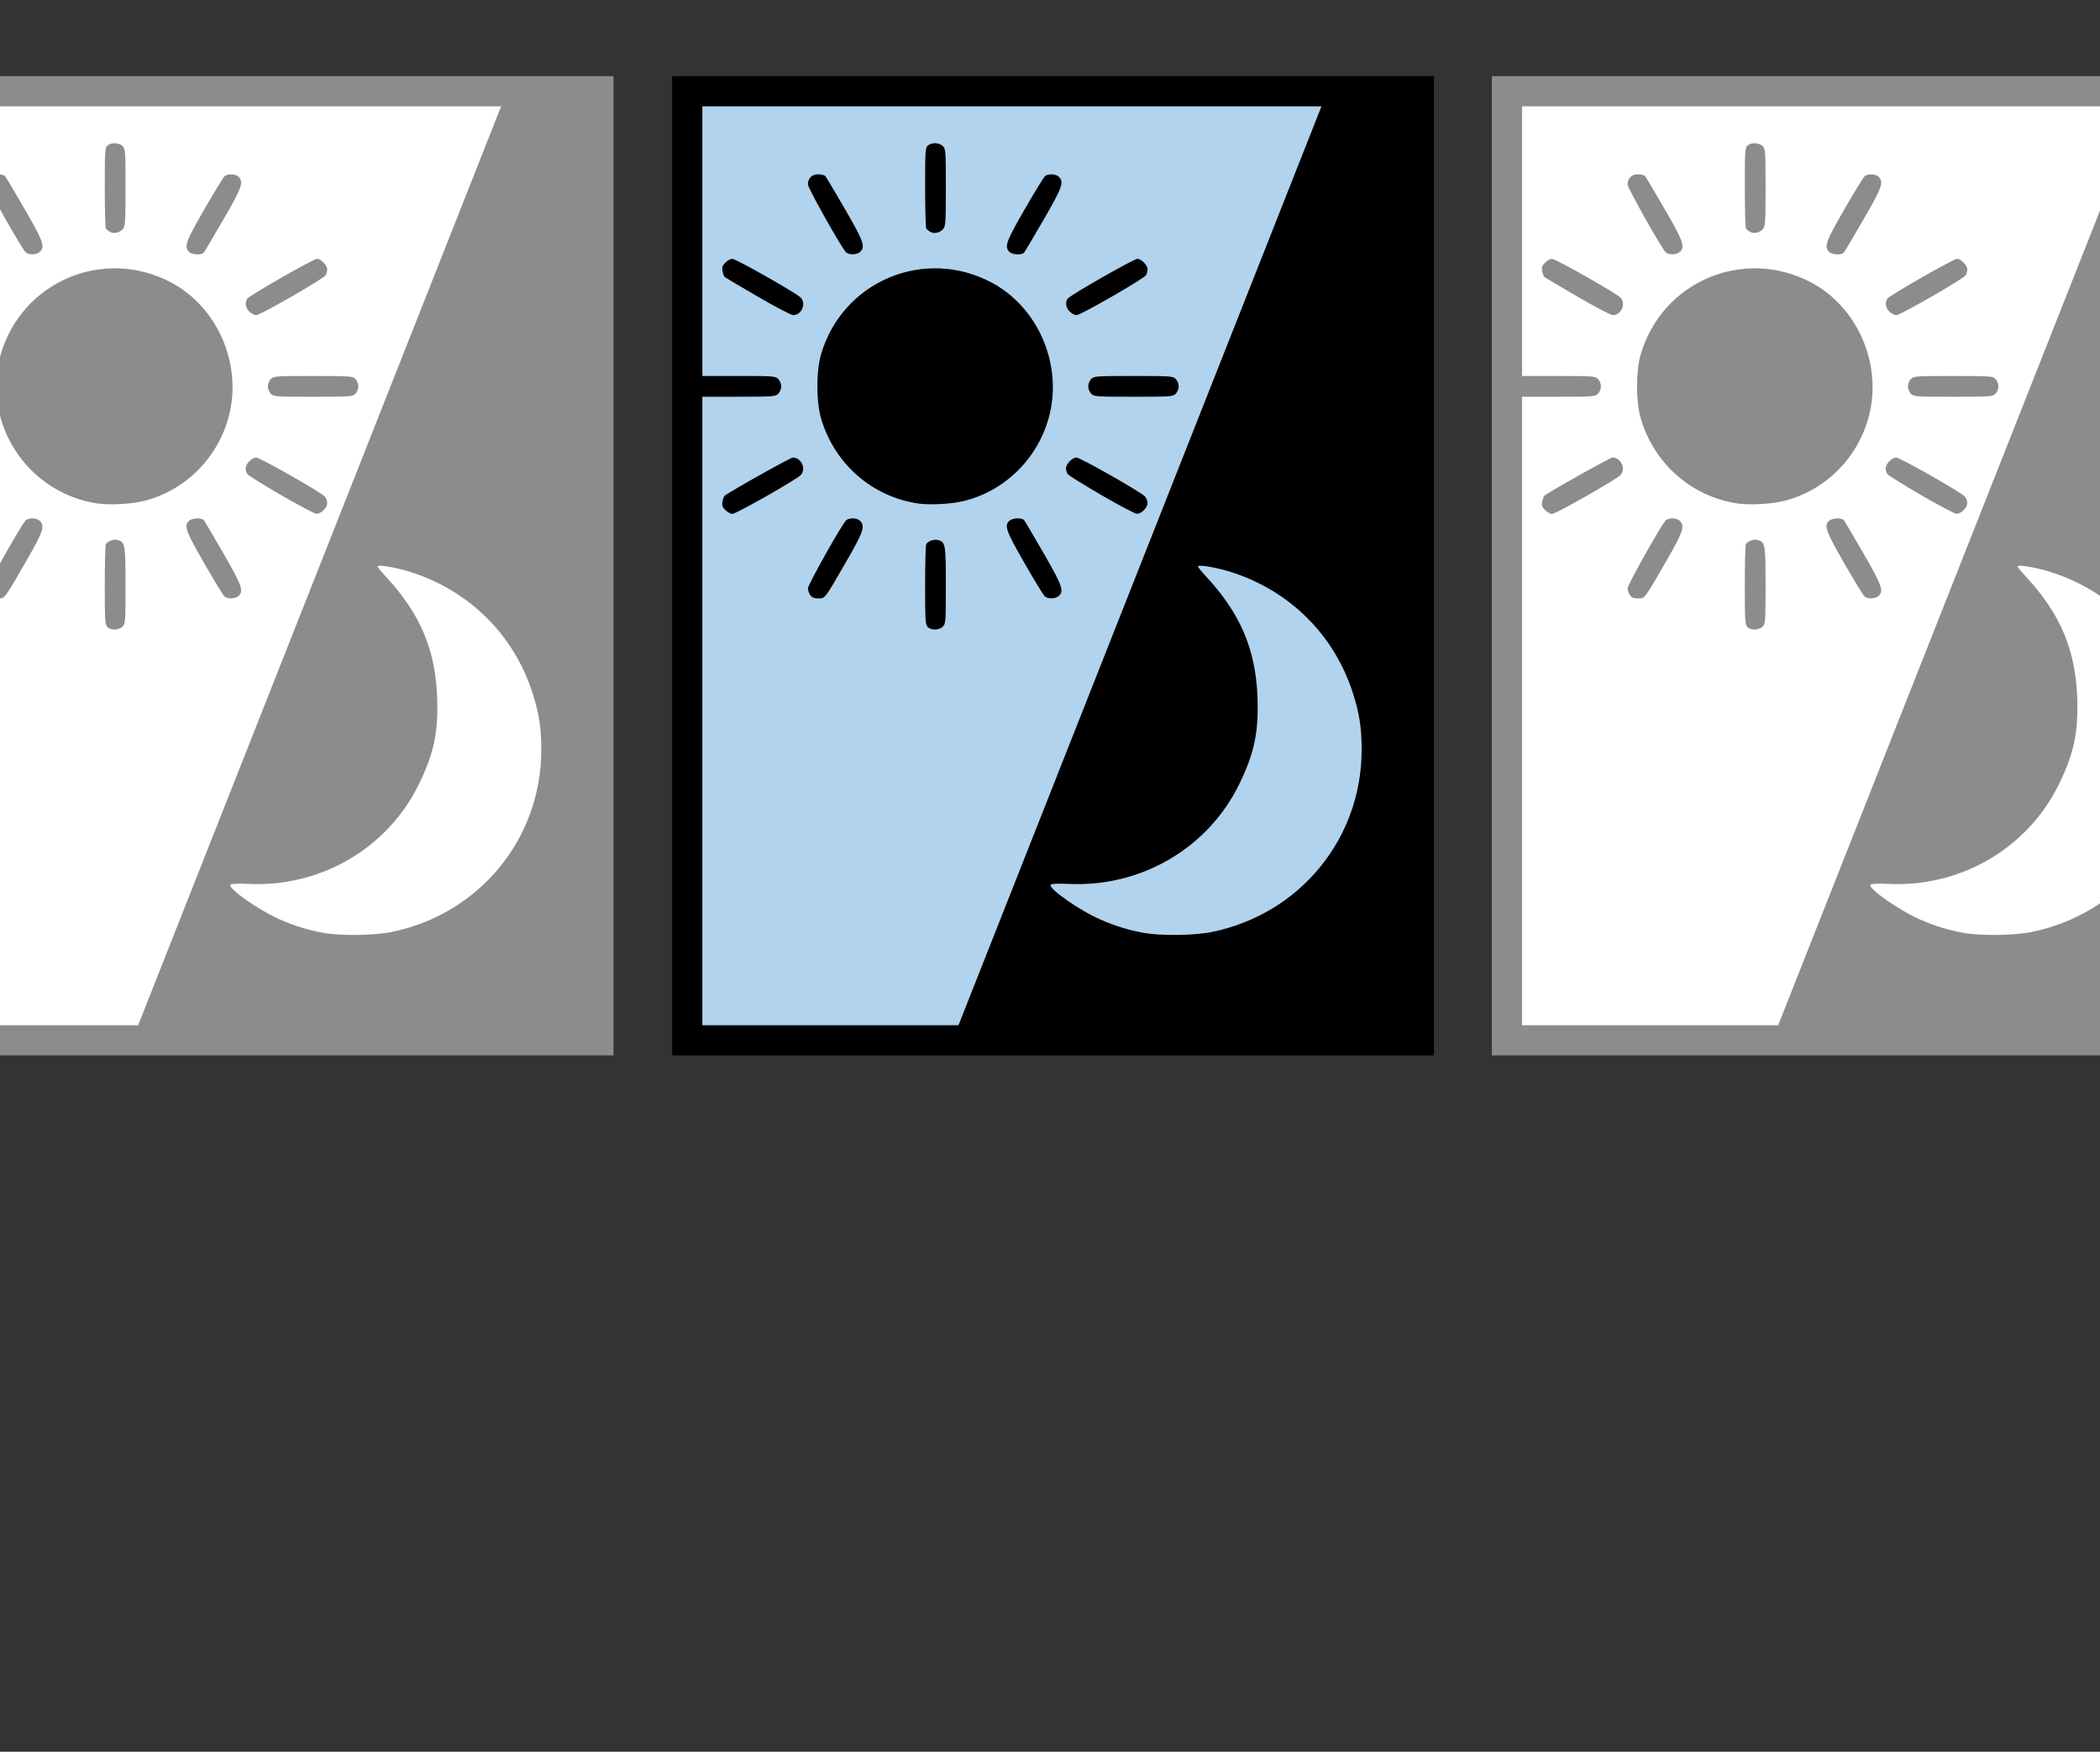 <?xml version="1.0" encoding="UTF-8" standalone="no"?>
<!-- Created with Inkscape (http://www.inkscape.org/) -->

<svg
   width="210mm"
   height="175.198mm"
   viewBox="0 0 210 175.198"
   version="1.1"
   id="svg1"
   xml:space="preserve"
   inkscape:export-filename="heute-hand.svg"
   inkscape:export-xdpi="120.95238"
   inkscape:export-ydpi="120.95238"
   xmlns:inkscape="http://www.inkscape.org/namespaces/inkscape"
   xmlns:sodipodi="http://sodipodi.sourceforge.net/DTD/sodipodi-0.dtd"
   xmlns="http://www.w3.org/2000/svg"
   xmlns:svg="http://www.w3.org/2000/svg"><rect x="0" y="0" width="210" height="175.198" fill="#333333" stroke="none"/><sodipodi:namedview
     id="namedview1"
     pagecolor="#ffffff"
     bordercolor="#000000"
     borderopacity="0.25"
     inkscape:showpageshadow="2"
     inkscape:pageopacity="0.0"
     inkscape:pagecheckerboard="0"
     inkscape:deskcolor="#d1d1d1"
     inkscape:document-units="mm" /><defs
     id="defs1" /><g
     inkscape:label="Ebene 1"
     inkscape:groupmode="layer"
     id="layer1"><g
       id="g5"
       transform="matrix(1.128,0,0,1.128,-13.138,-79.726)"><rect
         style="fill:#b2d3ed;fill-opacity:1;stroke:none;stroke-width:2.773;stroke-linecap:round;stroke-linejoin:miter;stroke-dasharray:none;stroke-opacity:1;paint-order:stroke fill markers"
         id="rect5"
         width="64.853"
         height="84.15"
         x="72.574"
         y="78.769" /><path
         id="path5"
         style="fill:#000000;fill-opacity:1;stroke-width:0.516"
         d="M 129.327,78.768 96.091,162.919 H 137.426 V 78.768 Z M 118.127,120.844 c 0.521,0.011 1.687,0.244 2.679,0.562 5.209,1.666 9.154,5.601 10.791,10.763 0.579,1.825 0.768,3.082 0.763,5.047 -0.023,7.861 -5.507,14.512 -13.271,16.094 -1.581,0.322 -4.54,0.358 -6.081,0.074 -1.343,-0.248 -2.409,-0.574 -3.755,-1.152 -1.844,-0.792 -4.67,-2.761 -4.457,-3.106 0.058,-0.093 0.636,-0.119 1.662,-0.074 6.407,0.283 12.328,-3.211 15.076,-8.895 1.322,-2.735 1.702,-4.561 1.593,-7.648 -0.15,-4.224 -1.506,-7.421 -4.539,-10.698 -0.406,-0.439 -0.738,-0.844 -0.738,-0.901 0,-0.05 0.102,-0.071 0.275,-0.067 z" /><path
         style="fill:#000000;stroke-width:0.497"
         d="m 93.877,126.258 c -0.191,-0.211 -0.217,-0.665 -0.216,-3.715 8.24e-4,-1.911 0.045,-3.539 0.099,-3.619 0.181,-0.272 0.682,-0.454 1.017,-0.369 0.691,0.173 0.723,0.353 0.723,4.028 0,3.214 -0.014,3.403 -0.263,3.652 -0.336,0.336 -1.066,0.348 -1.36,0.022 z m -10.401,-2.813 c -0.113,-0.161 -0.205,-0.431 -0.205,-0.6 0,-0.329 3.058,-5.769 3.398,-6.044 0.301,-0.244 0.999,-0.201 1.25,0.076 0.432,0.477 0.27,0.954 -1.172,3.46 -2.029,3.524 -1.936,3.4 -2.549,3.4 -0.385,0 -0.569,-0.075 -0.721,-0.292 z m 20.808,0.128 c -0.114,-0.09 -0.924,-1.413 -1.8,-2.94 -1.654,-2.882 -1.823,-3.353 -1.353,-3.779 0.283,-0.256 1.114,-0.29 1.31,-0.053 0.075,0.09 0.851,1.405 1.725,2.922 1.659,2.88 1.83,3.36 1.349,3.796 -0.284,0.257 -0.939,0.286 -1.231,0.053 z m -28.331,-7.668 c -0.273,-0.273 -0.321,-0.417 -0.255,-0.752 0.046,-0.228 0.126,-0.456 0.179,-0.507 0.296,-0.285 5.843,-3.4 6.054,-3.4 0.753,0 1.209,0.987 0.715,1.547 -0.336,0.382 -5.736,3.449 -6.071,3.449 -0.157,0 -0.437,-0.152 -0.622,-0.337 z m 33.353,-1.321 c -1.555,-0.904 -2.901,-1.74 -2.991,-1.858 -0.09,-0.118 -0.164,-0.354 -0.164,-0.525 0,-0.388 0.552,-0.955 0.93,-0.955 0.336,0 5.736,3.068 6.071,3.449 0.127,0.144 0.23,0.405 0.23,0.582 0,0.408 -0.554,0.968 -0.947,0.958 -0.166,-0.004 -1.574,-0.747 -3.129,-1.651 z m -16.239,0.74 c -4.113,-0.588 -7.475,-3.54 -8.643,-7.59 -0.423,-1.468 -0.423,-4.131 0,-5.599 1.877,-6.51 9.159,-9.588 15.141,-6.399 4.049,2.158 6.233,7.103 5.144,11.647 -0.912,3.804 -3.883,6.81 -7.632,7.723 -1.077,0.262 -2.982,0.366 -4.01,0.219 z m -19.911,-9.815 c -0.15,-0.191 -0.273,-0.449 -0.273,-0.574 0,-0.125 0.123,-0.383 0.273,-0.574 l 0.273,-0.346 H 76.904 c 3.3,0 3.488,0.013 3.738,0.263 0.146,0.146 0.263,0.438 0.263,0.657 0,0.219 -0.117,0.511 -0.263,0.657 -0.25,0.25 -0.438,0.263 -3.738,0.263 h -3.475 z m 35.23,0.084 c -0.146,-0.146 -0.263,-0.438 -0.263,-0.657 0,-0.219 0.117,-0.511 0.263,-0.657 0.25,-0.25 0.438,-0.263 3.747,-0.263 3.309,0 3.498,0.013 3.747,0.263 0.146,0.146 0.263,0.438 0.263,0.657 0,0.219 -0.117,0.511 -0.263,0.657 -0.25,0.25 -0.438,0.263 -3.747,0.263 -3.309,0 -3.498,-0.013 -3.747,-0.263 z M 78.801,96.965 c -1.555,-0.904 -2.87,-1.687 -2.923,-1.739 -0.053,-0.052 -0.133,-0.282 -0.179,-0.51 -0.067,-0.335 -0.018,-0.479 0.255,-0.752 0.186,-0.186 0.462,-0.337 0.614,-0.337 0.33,0 5.748,3.075 6.079,3.45 0.497,0.562 0.046,1.555 -0.699,1.539 -0.176,-0.004 -1.592,-0.747 -3.147,-1.651 z m 27.673,1.335 c -0.352,-0.352 -0.416,-0.82 -0.158,-1.157 0.239,-0.312 5.854,-3.517 6.162,-3.517 0.343,0 0.905,0.573 0.905,0.923 0,0.153 -0.058,0.385 -0.128,0.517 -0.167,0.312 -5.798,3.556 -6.172,3.556 -0.157,0 -0.431,-0.145 -0.609,-0.323 z M 86.669,93.068 c -0.345,-0.278 -3.397,-5.701 -3.397,-6.036 0,-0.553 0.351,-0.9 0.912,-0.9 0.276,0 0.563,0.074 0.638,0.164 0.075,0.09 0.851,1.397 1.725,2.904 1.67,2.877 1.844,3.368 1.349,3.815 -0.284,0.257 -0.94,0.286 -1.228,0.053 z m 14.441,-0.076 c -0.424,-0.468 -0.26,-0.913 1.379,-3.759 0.878,-1.525 1.688,-2.846 1.8,-2.936 0.301,-0.243 1,-0.201 1.251,0.076 0.439,0.485 0.274,0.94 -1.372,3.784 -0.874,1.511 -1.651,2.821 -1.725,2.911 -0.21,0.253 -1.08,0.203 -1.333,-0.076 z m -6.989,-1.754 c -0.145,-0.084 -0.306,-0.217 -0.36,-0.295 -0.053,-0.079 -0.098,-1.716 -0.099,-3.64 -0.002,-3.222 0.017,-3.514 0.238,-3.715 0.331,-0.299 1.016,-0.276 1.337,0.045 0.249,0.249 0.263,0.438 0.263,3.667 0,3.051 -0.024,3.432 -0.23,3.676 -0.289,0.342 -0.808,0.459 -1.151,0.261 z"
         id="path2"
         sodipodi:nodetypes="scccscsssssscssscsssssscssssssssssscscssssscssscssssscsssssssssssssssscssssssssssssssssssssssssccsscss" /><rect
         style="fill:none;stroke:#000000;stroke-width:2.676;stroke-linecap:round;stroke-linejoin:miter;stroke-dasharray:none;stroke-opacity:1;paint-order:stroke fill markers"
         id="rect3"
         width="64.853"
         height="84.15"
         x="72.574"
         y="78.769" /></g><rect
       style="fill:#ffffff;fill-opacity:1;stroke:none;stroke-width:2.751;stroke-linecap:round;stroke-linejoin:miter;stroke-dasharray:none;stroke-opacity:1;paint-order:stroke fill markers"
       id="rect14"
       width="88.427"
       height="94.885"
       x="-28.579"
       y="9.091" /><rect
       style="fill:#ffffff;fill-opacity:1;stroke:none;stroke-width:2.751;stroke-linecap:round;stroke-linejoin:miter;stroke-dasharray:none;stroke-opacity:1;paint-order:stroke fill markers"
       id="rect15"
       width="88.427"
       height="94.885"
       x="150.663"
       y="9.091" /><g
       id="g7"
       transform="matrix(1.128,0,0,1.128,68.832,-79.725)"><g
         id="g8"><path
           id="path6"
           style="fill:#8d8b8d;fill-opacity:1;stroke-width:0.516"
           d="M 129.327,78.768 96.091,162.919 H 137.426 V 78.768 Z M 118.127,120.844 c 0.521,0.011 1.687,0.244 2.679,0.562 5.209,1.666 9.154,5.601 10.791,10.763 0.579,1.825 0.768,3.082 0.763,5.047 -0.023,7.861 -5.507,14.512 -13.271,16.094 -1.581,0.322 -4.54,0.358 -6.081,0.074 -1.343,-0.248 -2.409,-0.574 -3.755,-1.152 -1.844,-0.792 -4.67,-2.761 -4.457,-3.106 0.058,-0.093 0.636,-0.119 1.662,-0.074 6.407,0.283 12.328,-3.211 15.076,-8.895 1.322,-2.735 1.702,-4.561 1.593,-7.648 -0.15,-4.224 -1.506,-7.421 -4.539,-10.698 -0.406,-0.439 -0.738,-0.844 -0.738,-0.901 0,-0.05 0.102,-0.071 0.275,-0.067 z" /><path
           style="fill:#8d8b8d;fill-opacity:1;stroke-width:0.497"
           d="m 93.877,126.258 c -0.191,-0.211 -0.217,-0.665 -0.216,-3.715 8.24e-4,-1.911 0.045,-3.539 0.099,-3.619 0.181,-0.272 0.682,-0.454 1.017,-0.369 0.691,0.173 0.723,0.353 0.723,4.028 0,3.214 -0.014,3.403 -0.263,3.652 -0.336,0.336 -1.066,0.348 -1.36,0.022 z m -10.401,-2.813 c -0.113,-0.161 -0.205,-0.431 -0.205,-0.6 0,-0.329 3.058,-5.769 3.398,-6.044 0.301,-0.244 0.999,-0.201 1.25,0.076 0.432,0.477 0.27,0.954 -1.172,3.46 -2.029,3.524 -1.936,3.4 -2.549,3.4 -0.385,0 -0.569,-0.075 -0.721,-0.292 z m 20.808,0.128 c -0.114,-0.09 -0.924,-1.413 -1.8,-2.94 -1.654,-2.882 -1.823,-3.353 -1.353,-3.779 0.283,-0.256 1.114,-0.29 1.31,-0.053 0.075,0.09 0.851,1.405 1.725,2.922 1.659,2.88 1.83,3.36 1.349,3.796 -0.284,0.257 -0.939,0.286 -1.231,0.053 z m -28.331,-7.668 c -0.273,-0.273 -0.321,-0.417 -0.255,-0.752 0.046,-0.228 0.126,-0.456 0.179,-0.507 0.296,-0.285 5.843,-3.4 6.054,-3.4 0.753,0 1.209,0.987 0.715,1.547 -0.336,0.382 -5.736,3.449 -6.071,3.449 -0.157,0 -0.437,-0.152 -0.622,-0.337 z m 33.353,-1.321 c -1.555,-0.904 -2.901,-1.74 -2.991,-1.858 -0.09,-0.118 -0.164,-0.354 -0.164,-0.525 0,-0.388 0.552,-0.955 0.93,-0.955 0.336,0 5.736,3.068 6.071,3.449 0.127,0.144 0.23,0.405 0.23,0.582 0,0.408 -0.554,0.968 -0.947,0.958 -0.166,-0.004 -1.574,-0.747 -3.129,-1.651 z m -16.239,0.74 c -4.113,-0.588 -7.475,-3.54 -8.643,-7.59 -0.423,-1.468 -0.423,-4.131 0,-5.599 1.877,-6.51 9.159,-9.588 15.141,-6.399 4.049,2.158 6.233,7.103 5.144,11.647 -0.912,3.804 -3.883,6.81 -7.632,7.723 -1.077,0.262 -2.982,0.366 -4.01,0.219 z m -19.911,-9.815 c -0.15,-0.191 -0.273,-0.449 -0.273,-0.574 0,-0.125 0.123,-0.383 0.273,-0.574 l 0.273,-0.346 H 76.904 c 3.3,0 3.488,0.013 3.738,0.263 0.146,0.146 0.263,0.438 0.263,0.657 0,0.219 -0.117,0.511 -0.263,0.657 -0.25,0.25 -0.438,0.263 -3.738,0.263 h -3.475 z m 35.23,0.084 c -0.146,-0.146 -0.263,-0.438 -0.263,-0.657 0,-0.219 0.117,-0.511 0.263,-0.657 0.25,-0.25 0.438,-0.263 3.747,-0.263 3.309,0 3.498,0.013 3.747,0.263 0.146,0.146 0.263,0.438 0.263,0.657 0,0.219 -0.117,0.511 -0.263,0.657 -0.25,0.25 -0.438,0.263 -3.747,0.263 -3.309,0 -3.498,-0.013 -3.747,-0.263 z M 78.801,96.965 c -1.555,-0.904 -2.87,-1.687 -2.923,-1.739 -0.053,-0.052 -0.133,-0.282 -0.179,-0.51 -0.067,-0.335 -0.018,-0.479 0.255,-0.752 0.186,-0.186 0.462,-0.337 0.614,-0.337 0.33,0 5.748,3.075 6.079,3.45 0.497,0.562 0.046,1.555 -0.699,1.539 -0.176,-0.004 -1.592,-0.747 -3.147,-1.651 z m 27.673,1.335 c -0.352,-0.352 -0.416,-0.82 -0.158,-1.157 0.239,-0.312 5.854,-3.517 6.162,-3.517 0.343,0 0.905,0.573 0.905,0.923 0,0.153 -0.058,0.385 -0.128,0.517 -0.167,0.312 -5.798,3.556 -6.172,3.556 -0.157,0 -0.431,-0.145 -0.609,-0.323 z M 86.669,93.068 c -0.345,-0.278 -3.397,-5.701 -3.397,-6.036 0,-0.553 0.351,-0.9 0.912,-0.9 0.276,0 0.563,0.074 0.638,0.164 0.075,0.09 0.851,1.397 1.725,2.904 1.67,2.877 1.844,3.368 1.349,3.815 -0.284,0.257 -0.94,0.286 -1.228,0.053 z m 14.441,-0.076 c -0.424,-0.468 -0.26,-0.913 1.379,-3.759 0.878,-1.525 1.688,-2.846 1.8,-2.936 0.301,-0.243 1,-0.201 1.251,0.076 0.439,0.485 0.274,0.94 -1.372,3.784 -0.874,1.511 -1.651,2.821 -1.725,2.911 -0.21,0.253 -1.08,0.203 -1.333,-0.076 z m -6.989,-1.754 c -0.145,-0.084 -0.306,-0.217 -0.36,-0.295 -0.053,-0.079 -0.098,-1.716 -0.099,-3.64 -0.002,-3.222 0.017,-3.514 0.238,-3.715 0.331,-0.299 1.016,-0.276 1.337,0.045 0.249,0.249 0.263,0.438 0.263,3.667 0,3.051 -0.024,3.432 -0.23,3.676 -0.289,0.342 -0.808,0.459 -1.151,0.261 z"
           id="path7"
           sodipodi:nodetypes="scccscsssssscssscsssssscssssssssssscscssssscssscssssscsssssssssssssssscssssssssssssssssssssssssccsscss" /><rect
           style="fill:none;stroke:#8d8b8d;stroke-width:2.676;stroke-linecap:round;stroke-linejoin:miter;stroke-dasharray:none;stroke-opacity:1;paint-order:stroke fill markers"
           id="rect7"
           width="64.853"
           height="84.15"
           x="72.574"
           y="78.769" /></g><g
         id="g9"
         transform="translate(-145.394)"><path
           id="path8"
           style="fill:#8d8b8d;fill-opacity:1;stroke-width:0.516"
           d="M 129.327,78.768 96.091,162.919 H 137.426 V 78.768 Z M 118.127,120.844 c 0.521,0.011 1.687,0.244 2.679,0.562 5.209,1.666 9.154,5.601 10.791,10.763 0.579,1.825 0.768,3.082 0.763,5.047 -0.023,7.861 -5.507,14.512 -13.271,16.094 -1.581,0.322 -4.54,0.358 -6.081,0.074 -1.343,-0.248 -2.409,-0.574 -3.755,-1.152 -1.844,-0.792 -4.67,-2.761 -4.457,-3.106 0.058,-0.093 0.636,-0.119 1.662,-0.074 6.407,0.283 12.328,-3.211 15.076,-8.895 1.322,-2.735 1.702,-4.561 1.593,-7.648 -0.15,-4.224 -1.506,-7.421 -4.539,-10.698 -0.406,-0.439 -0.738,-0.844 -0.738,-0.901 0,-0.05 0.102,-0.071 0.275,-0.067 z" /><path
           style="fill:#8d8b8d;fill-opacity:1;stroke-width:0.497"
           d="m 93.877,126.258 c -0.191,-0.211 -0.217,-0.665 -0.216,-3.715 8.24e-4,-1.911 0.045,-3.539 0.099,-3.619 0.181,-0.272 0.682,-0.454 1.017,-0.369 0.691,0.173 0.723,0.353 0.723,4.028 0,3.214 -0.014,3.403 -0.263,3.652 -0.336,0.336 -1.066,0.348 -1.36,0.022 z m -10.401,-2.813 c -0.113,-0.161 -0.205,-0.431 -0.205,-0.6 0,-0.329 3.058,-5.769 3.398,-6.044 0.301,-0.244 0.999,-0.201 1.25,0.076 0.432,0.477 0.27,0.954 -1.172,3.46 -2.029,3.524 -1.936,3.4 -2.549,3.4 -0.385,0 -0.569,-0.075 -0.721,-0.292 z m 20.808,0.128 c -0.114,-0.09 -0.924,-1.413 -1.8,-2.94 -1.654,-2.882 -1.823,-3.353 -1.353,-3.779 0.283,-0.256 1.114,-0.29 1.31,-0.053 0.075,0.09 0.851,1.405 1.725,2.922 1.659,2.88 1.83,3.36 1.349,3.796 -0.284,0.257 -0.939,0.286 -1.231,0.053 z m -28.331,-7.668 c -0.273,-0.273 -0.321,-0.417 -0.255,-0.752 0.046,-0.228 0.126,-0.456 0.179,-0.507 0.296,-0.285 5.843,-3.4 6.054,-3.4 0.753,0 1.209,0.987 0.715,1.547 -0.336,0.382 -5.736,3.449 -6.071,3.449 -0.157,0 -0.437,-0.152 -0.622,-0.337 z m 33.353,-1.321 c -1.555,-0.904 -2.901,-1.74 -2.991,-1.858 -0.09,-0.118 -0.164,-0.354 -0.164,-0.525 0,-0.388 0.552,-0.955 0.93,-0.955 0.336,0 5.736,3.068 6.071,3.449 0.127,0.144 0.23,0.405 0.23,0.582 0,0.408 -0.554,0.968 -0.947,0.958 -0.166,-0.004 -1.574,-0.747 -3.129,-1.651 z m -16.239,0.74 c -4.113,-0.588 -7.475,-3.54 -8.643,-7.59 -0.423,-1.468 -0.423,-4.131 0,-5.599 1.877,-6.51 9.159,-9.588 15.141,-6.399 4.049,2.158 6.233,7.103 5.144,11.647 -0.912,3.804 -3.883,6.81 -7.632,7.723 -1.077,0.262 -2.982,0.366 -4.01,0.219 z m -19.911,-9.815 c -0.15,-0.191 -0.273,-0.449 -0.273,-0.574 0,-0.125 0.123,-0.383 0.273,-0.574 l 0.273,-0.346 H 76.904 c 3.3,0 3.488,0.013 3.738,0.263 0.146,0.146 0.263,0.438 0.263,0.657 0,0.219 -0.117,0.511 -0.263,0.657 -0.25,0.25 -0.438,0.263 -3.738,0.263 h -3.475 z m 35.23,0.084 c -0.146,-0.146 -0.263,-0.438 -0.263,-0.657 0,-0.219 0.117,-0.511 0.263,-0.657 0.25,-0.25 0.438,-0.263 3.747,-0.263 3.309,0 3.498,0.013 3.747,0.263 0.146,0.146 0.263,0.438 0.263,0.657 0,0.219 -0.117,0.511 -0.263,0.657 -0.25,0.25 -0.438,0.263 -3.747,0.263 -3.309,0 -3.498,-0.013 -3.747,-0.263 z M 78.801,96.965 c -1.555,-0.904 -2.87,-1.687 -2.923,-1.739 -0.053,-0.052 -0.133,-0.282 -0.179,-0.51 -0.067,-0.335 -0.018,-0.479 0.255,-0.752 0.186,-0.186 0.462,-0.337 0.614,-0.337 0.33,0 5.748,3.075 6.079,3.45 0.497,0.562 0.046,1.555 -0.699,1.539 -0.176,-0.004 -1.592,-0.747 -3.147,-1.651 z m 27.673,1.335 c -0.352,-0.352 -0.416,-0.82 -0.158,-1.157 0.239,-0.312 5.854,-3.517 6.162,-3.517 0.343,0 0.905,0.573 0.905,0.923 0,0.153 -0.058,0.385 -0.128,0.517 -0.167,0.312 -5.798,3.556 -6.172,3.556 -0.157,0 -0.431,-0.145 -0.609,-0.323 z M 86.669,93.068 c -0.345,-0.278 -3.397,-5.701 -3.397,-6.036 0,-0.553 0.351,-0.9 0.912,-0.9 0.276,0 0.563,0.074 0.638,0.164 0.075,0.09 0.851,1.397 1.725,2.904 1.67,2.877 1.844,3.368 1.349,3.815 -0.284,0.257 -0.94,0.286 -1.228,0.053 z m 14.441,-0.076 c -0.424,-0.468 -0.26,-0.913 1.379,-3.759 0.878,-1.525 1.688,-2.846 1.8,-2.936 0.301,-0.243 1,-0.201 1.251,0.076 0.439,0.485 0.274,0.94 -1.372,3.784 -0.874,1.511 -1.651,2.821 -1.725,2.911 -0.21,0.253 -1.08,0.203 -1.333,-0.076 z m -6.989,-1.754 c -0.145,-0.084 -0.306,-0.217 -0.36,-0.295 -0.053,-0.079 -0.098,-1.716 -0.099,-3.64 -0.002,-3.222 0.017,-3.514 0.238,-3.715 0.331,-0.299 1.016,-0.276 1.337,0.045 0.249,0.249 0.263,0.438 0.263,3.667 0,3.051 -0.024,3.432 -0.23,3.676 -0.289,0.342 -0.808,0.459 -1.151,0.261 z"
           id="path9"
           sodipodi:nodetypes="scccscsssssscssscsssssscssssssssssscscssssscssscssssscsssssssssssssssscssssssssssssssssssssssssccsscss" /><rect
           style="fill:none;stroke:#8d8b8d;stroke-width:2.676;stroke-linecap:round;stroke-linejoin:miter;stroke-dasharray:none;stroke-opacity:1;paint-order:stroke fill markers"
           id="rect9"
           width="64.853"
           height="84.15"
           x="72.574"
           y="78.769" /></g></g></g></svg>
